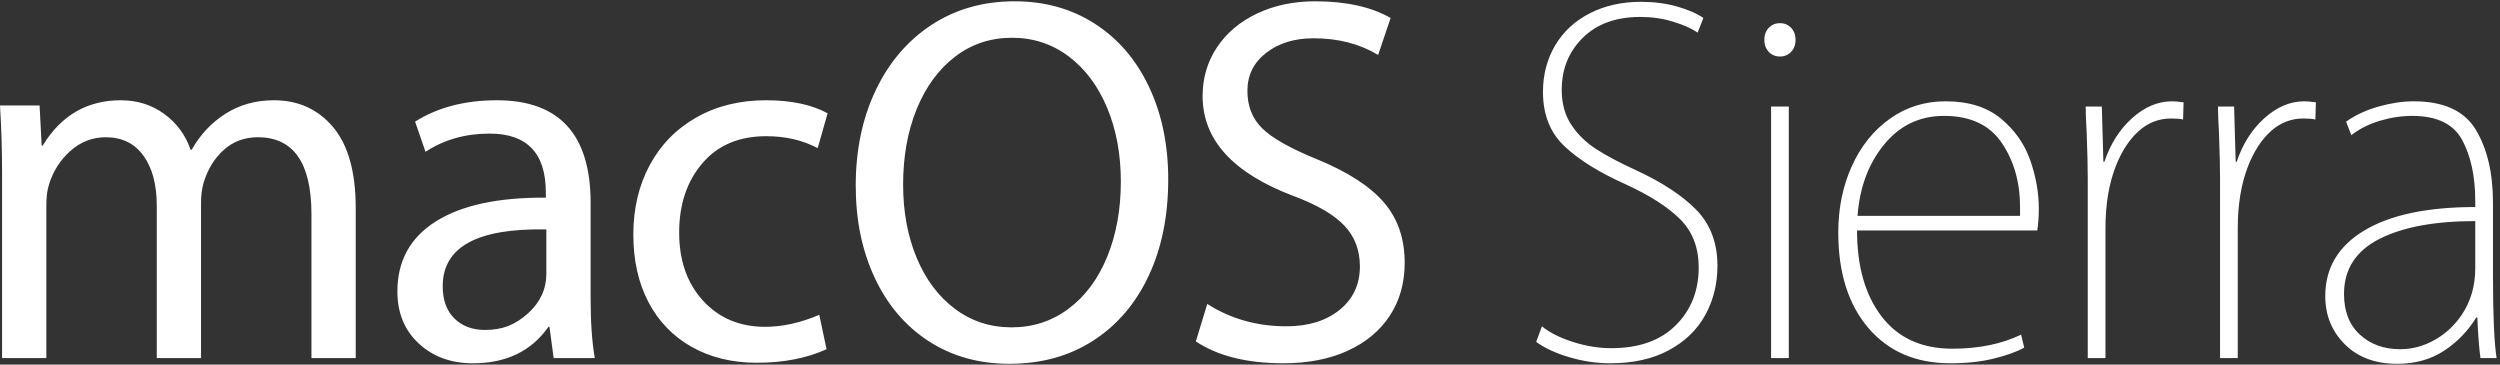 <?xml version="1.0" encoding="UTF-8"?>
<svg xmlns="http://www.w3.org/2000/svg" height="56px" width="384px" version="1.1" viewBox="0 0 384 56" fill="#fff">
    <rect x="0" y="0" width="384" height="56" fill="#333333" stroke="none"/>
    <path d="m241.08 54.88c-2.08-0.613-3.79-1.4-5.12-2.36l0.88-2.4c1.17 0.96 2.76 1.76 4.76 2.4s3.96 0.96 5.88 0.96c4.27 0 7.57-1.173 9.92-3.52s3.52-5.307 3.52-8.88c0-3.04-0.95-5.507-2.84-7.4s-4.71-3.693-8.44-5.4c-4.05-1.813-7.17-3.76-9.36-5.84s-3.28-4.853-3.28-8.32c0-2.667 0.63-5.053 1.88-7.16s3.03-3.747 5.32-4.92 4.91-1.76 7.84-1.76c2.03 0 3.88 0.24 5.56 0.72s3.03 1.067 4.04 1.76l-0.88 2.24c-0.96-0.64-2.23-1.2-3.8-1.68s-3.24-0.72-5-0.72c-3.73 0-6.68 1.067-8.84 3.2s-3.24 4.8-3.24 8c0 2.08 0.48 3.853 1.44 5.32s2.21 2.707 3.76 3.72 3.6 2.107 6.16 3.28c4.05 1.867 7.16 3.907 9.32 6.12s3.24 5.08 3.24 8.6c0 2.773-0.63 5.293-1.88 7.56s-3.12 4.067-5.6 5.4-5.48 2-9 2c-2.08 0-4.16-0.307-6.24-0.92zm30.6-46.92c-0.45-0.48-0.68-1.093-0.68-1.84s0.23-1.36 0.68-1.84 1.03-0.72 1.72-0.72 1.27 0.24 1.72 0.72 0.68 1.093 0.68 1.84-0.23 1.36-0.68 1.84-1.03 0.72-1.72 0.72-1.27-0.24-1.72-0.72zm0.36 8.4h2.72v38.64h-2.72v-38.64zm14.96 34.04c-3.09-3.6-4.64-8.493-4.64-14.68 0-3.733 0.69-7.133 2.08-10.2s3.33-5.493 5.84-7.28 5.36-2.68 8.56-2.68c3.52 0 6.35 0.88 8.48 2.64s3.64 3.893 4.52 6.4 1.32 4.987 1.32 7.44c0 1.28-0.08 2.4-0.24 3.36h-27.68c0 5.547 1.27 9.96 3.8 13.24s6.15 4.92 10.84 4.92c4.05 0 7.57-0.72 10.56-2.16l0.48 2c-1.17 0.64-2.73 1.2-4.68 1.68s-4.17 0.72-6.68 0.72c-5.28 0-9.47-1.8-12.56-5.4zm23.28-17.24v-1.36c0-3.787-0.93-7.067-2.8-9.84s-4.83-4.16-8.88-4.16c-3.73 0-6.8 1.467-9.2 4.4s-3.76 6.587-4.08 10.96h24.96zm10.4-5.76c0-1.6-0.05-3.893-0.16-6.88-0.11-1.92-0.16-3.307-0.16-4.16h2.48l0.24 8.48h0.16c0.91-2.72 2.32-4.947 4.24-6.68s3.97-2.6 6.16-2.6c0.43 0 1.01 0.053 1.76 0.16l-0.08 2.64c-0.37-0.107-0.99-0.16-1.84-0.16-1.87 0-3.52 0.64-4.96 1.92s-2.61 3.067-3.52 5.36c-1.07 2.72-1.6 5.92-1.6 9.6v19.92h-2.72v-27.6zm20.32 0c0-1.6-0.05-3.893-0.16-6.88-0.11-1.92-0.16-3.307-0.16-4.16h2.48l0.24 8.48h0.16c0.91-2.72 2.32-4.947 4.24-6.68s3.97-2.6 6.16-2.6c0.43 0 1.01 0.053 1.76 0.16l-0.08 2.64c-0.37-0.107-0.99-0.16-1.84-0.16-1.87 0-3.52 0.64-4.96 1.92s-2.61 3.067-3.52 5.36c-1.07 2.72-1.6 5.92-1.6 9.6v19.92h-2.72v-27.6zm19.16 25.48c-2-2-3-4.467-3-7.4 0-4.32 2-7.68 6-10.08s9.68-3.6 17.04-3.6v-0.96c0-3.733-0.67-6.84-2-9.32s-3.89-3.72-7.68-3.72c-1.65 0-3.32 0.253-5 0.76s-3.13 1.24-4.36 2.2l-0.8-2.08c1.44-1.013 3.11-1.787 5-2.32s3.69-0.8 5.4-0.8c4.59 0 7.76 1.453 9.52 4.36s2.64 6.653 2.64 11.24v11.04c0 6.24 0.19 10.507 0.56 12.8h-2.48c-0.21-1.493-0.37-3.573-0.48-6.24h-0.16c-1.28 2.08-2.93 3.787-4.96 5.12s-4.43 2-7.2 2c-3.36 0-6.04-1-8.04-3zm13.76-0.64c1.68-0.933 3.08-2.227 4.2-3.88 1.39-2.08 2.08-4.453 2.08-7.12v-7.28c-6.24 0-11.16 0.92-14.76 2.76s-5.4 4.653-5.4 8.44c0 2.667 0.81 4.747 2.44 6.24s3.69 2.24 6.2 2.24c1.81 0 3.56-0.467 5.24-1.4zm-373.6-25.56c0-3.627-0.107-7.12-0.32-10.48h6.08l0.32 6.16h0.16c2.827-4.64 6.827-6.96 12-6.96 2.507 0 4.72 0.693 6.64 2.08s3.28 3.227 4.08 5.52h0.16c1.333-2.347 3.08-4.2 5.24-5.56s4.627-2.04 7.4-2.04c3.733 0 6.76 1.373 9.08 4.12s3.48 6.893 3.48 12.44v23.04h-6.8v-22.08c0-7.893-2.747-11.84-8.24-11.84-2.027 0-3.76 0.64-5.2 1.92s-2.48 2.96-3.12 5.04c-0.267 0.96-0.4 1.973-0.4 3.04v23.92h-6.8v-23.44c0-3.2-0.68-5.747-2.04-7.64s-3.293-2.84-5.8-2.84c-2.027 0-3.827 0.693-5.4 2.08-1.573 1.387-2.68 3.12-3.32 5.2-0.267 0.853-0.4 1.893-0.4 3.12v23.52h-6.8v-28.32zm64 26.08c-2.187-2.027-3.28-4.693-3.28-8 0-4.693 1.973-8.28 5.92-10.76s9.573-3.693 16.88-3.64v-0.8c0-6.027-2.88-9.04-8.64-9.04-3.733 0-7.013 0.933-9.84 2.8l-1.6-4.64c3.467-2.187 7.653-3.28 12.56-3.28 9.6 0 14.4 5.253 14.4 15.76v14.64c0 3.68 0.213 6.747 0.64 9.2h-6.32l-0.64-4.8h-0.16c-2.613 3.733-6.48 5.6-11.6 5.6-3.36 0-6.133-1.013-8.32-3.04zm13.72-2.68c1.04-0.4 2.067-1.053 3.08-1.96 1.867-1.707 2.8-3.733 2.8-6.08v-6.8c-10.613-0.213-15.92 2.693-15.92 8.72 0 2.133 0.6 3.787 1.8 4.96s2.76 1.76 4.68 1.76c1.333 0 2.52-0.2 3.56-0.6zm28.2 3.2c-2.88-1.627-5.09-3.92-6.64-6.88-1.547-2.96-2.32-6.413-2.32-10.36 0-4 0.84-7.56 2.52-10.68s4.07-5.56 7.16-7.32 6.67-2.64 10.72-2.64c3.84 0 6.99 0.667 9.44 2l-1.52 5.36c-2.29-1.227-4.93-1.84-7.92-1.84-4.16 0-7.43 1.387-9.8 4.16s-3.56 6.32-3.56 10.64 1.23 7.813 3.68 10.48 5.63 4 9.52 4c2.67 0 5.44-0.613 8.32-1.84l1.12 5.28c-3.04 1.387-6.61 2.08-10.72 2.08-3.79 0-7.12-0.813-10-2.44zm36.4-0.88c-3.57-2.32-6.33-5.56-8.28-9.72s-2.92-8.88-2.92-14.16c0-5.493 1.03-10.387 3.08-14.68 2.05-4.293 4.92-7.64 8.6-10.04s7.92-3.6 12.72-3.6c4.64 0 8.75 1.147 12.32 3.44s6.35 5.52 8.32 9.68 2.96 8.907 2.96 14.24c0 5.6-1 10.533-3 14.8s-4.84 7.587-8.52 9.96-7.97 3.56-12.88 3.56c-4.69 0-8.83-1.16-12.4-3.48zm21.52-5c2.56-1.92 4.53-4.587 5.92-8s2.08-7.253 2.08-11.52c0-4.213-0.71-8-2.12-11.36s-3.39-5.987-5.92-7.88c-2.53-1.893-5.43-2.84-8.68-2.84-3.31 0-6.23 0.973-8.76 2.92-2.53 1.947-4.49 4.627-5.88 8.04s-2.08 7.28-2.08 11.6c0 4.16 0.69 7.907 2.08 11.24s3.35 5.947 5.88 7.84 5.43 2.84 8.68 2.84c3.31 0 6.24-0.96 8.8-2.88zm19.52 5.04l1.76-5.76c3.57 2.293 7.63 3.44 12.16 3.44 3.36 0 6.08-0.84 8.16-2.52s3.12-3.907 3.12-6.68c0-2.507-0.8-4.6-2.4-6.28s-4.19-3.187-7.76-4.52c-9.33-3.52-14-8.64-14-15.36 0-2.773 0.73-5.267 2.2-7.48s3.52-3.947 6.16-5.2 5.61-1.88 8.92-1.88c4.75 0 8.61 0.853 11.6 2.56l-1.92 5.68c-2.83-1.707-6.13-2.56-9.92-2.56-2.93 0-5.36 0.747-7.28 2.24s-2.88 3.44-2.88 5.84c0 2.347 0.76 4.267 2.28 5.76s4.31 3.067 8.36 4.72c4.69 1.92 8.12 4.12 10.28 6.6s3.24 5.587 3.24 9.32c0 3.093-0.76 5.8-2.28 8.12s-3.68 4.12-6.48 5.4-6.09 1.92-9.88 1.92c-5.6 0-10.08-1.12-13.44-3.36z" />
</svg>
